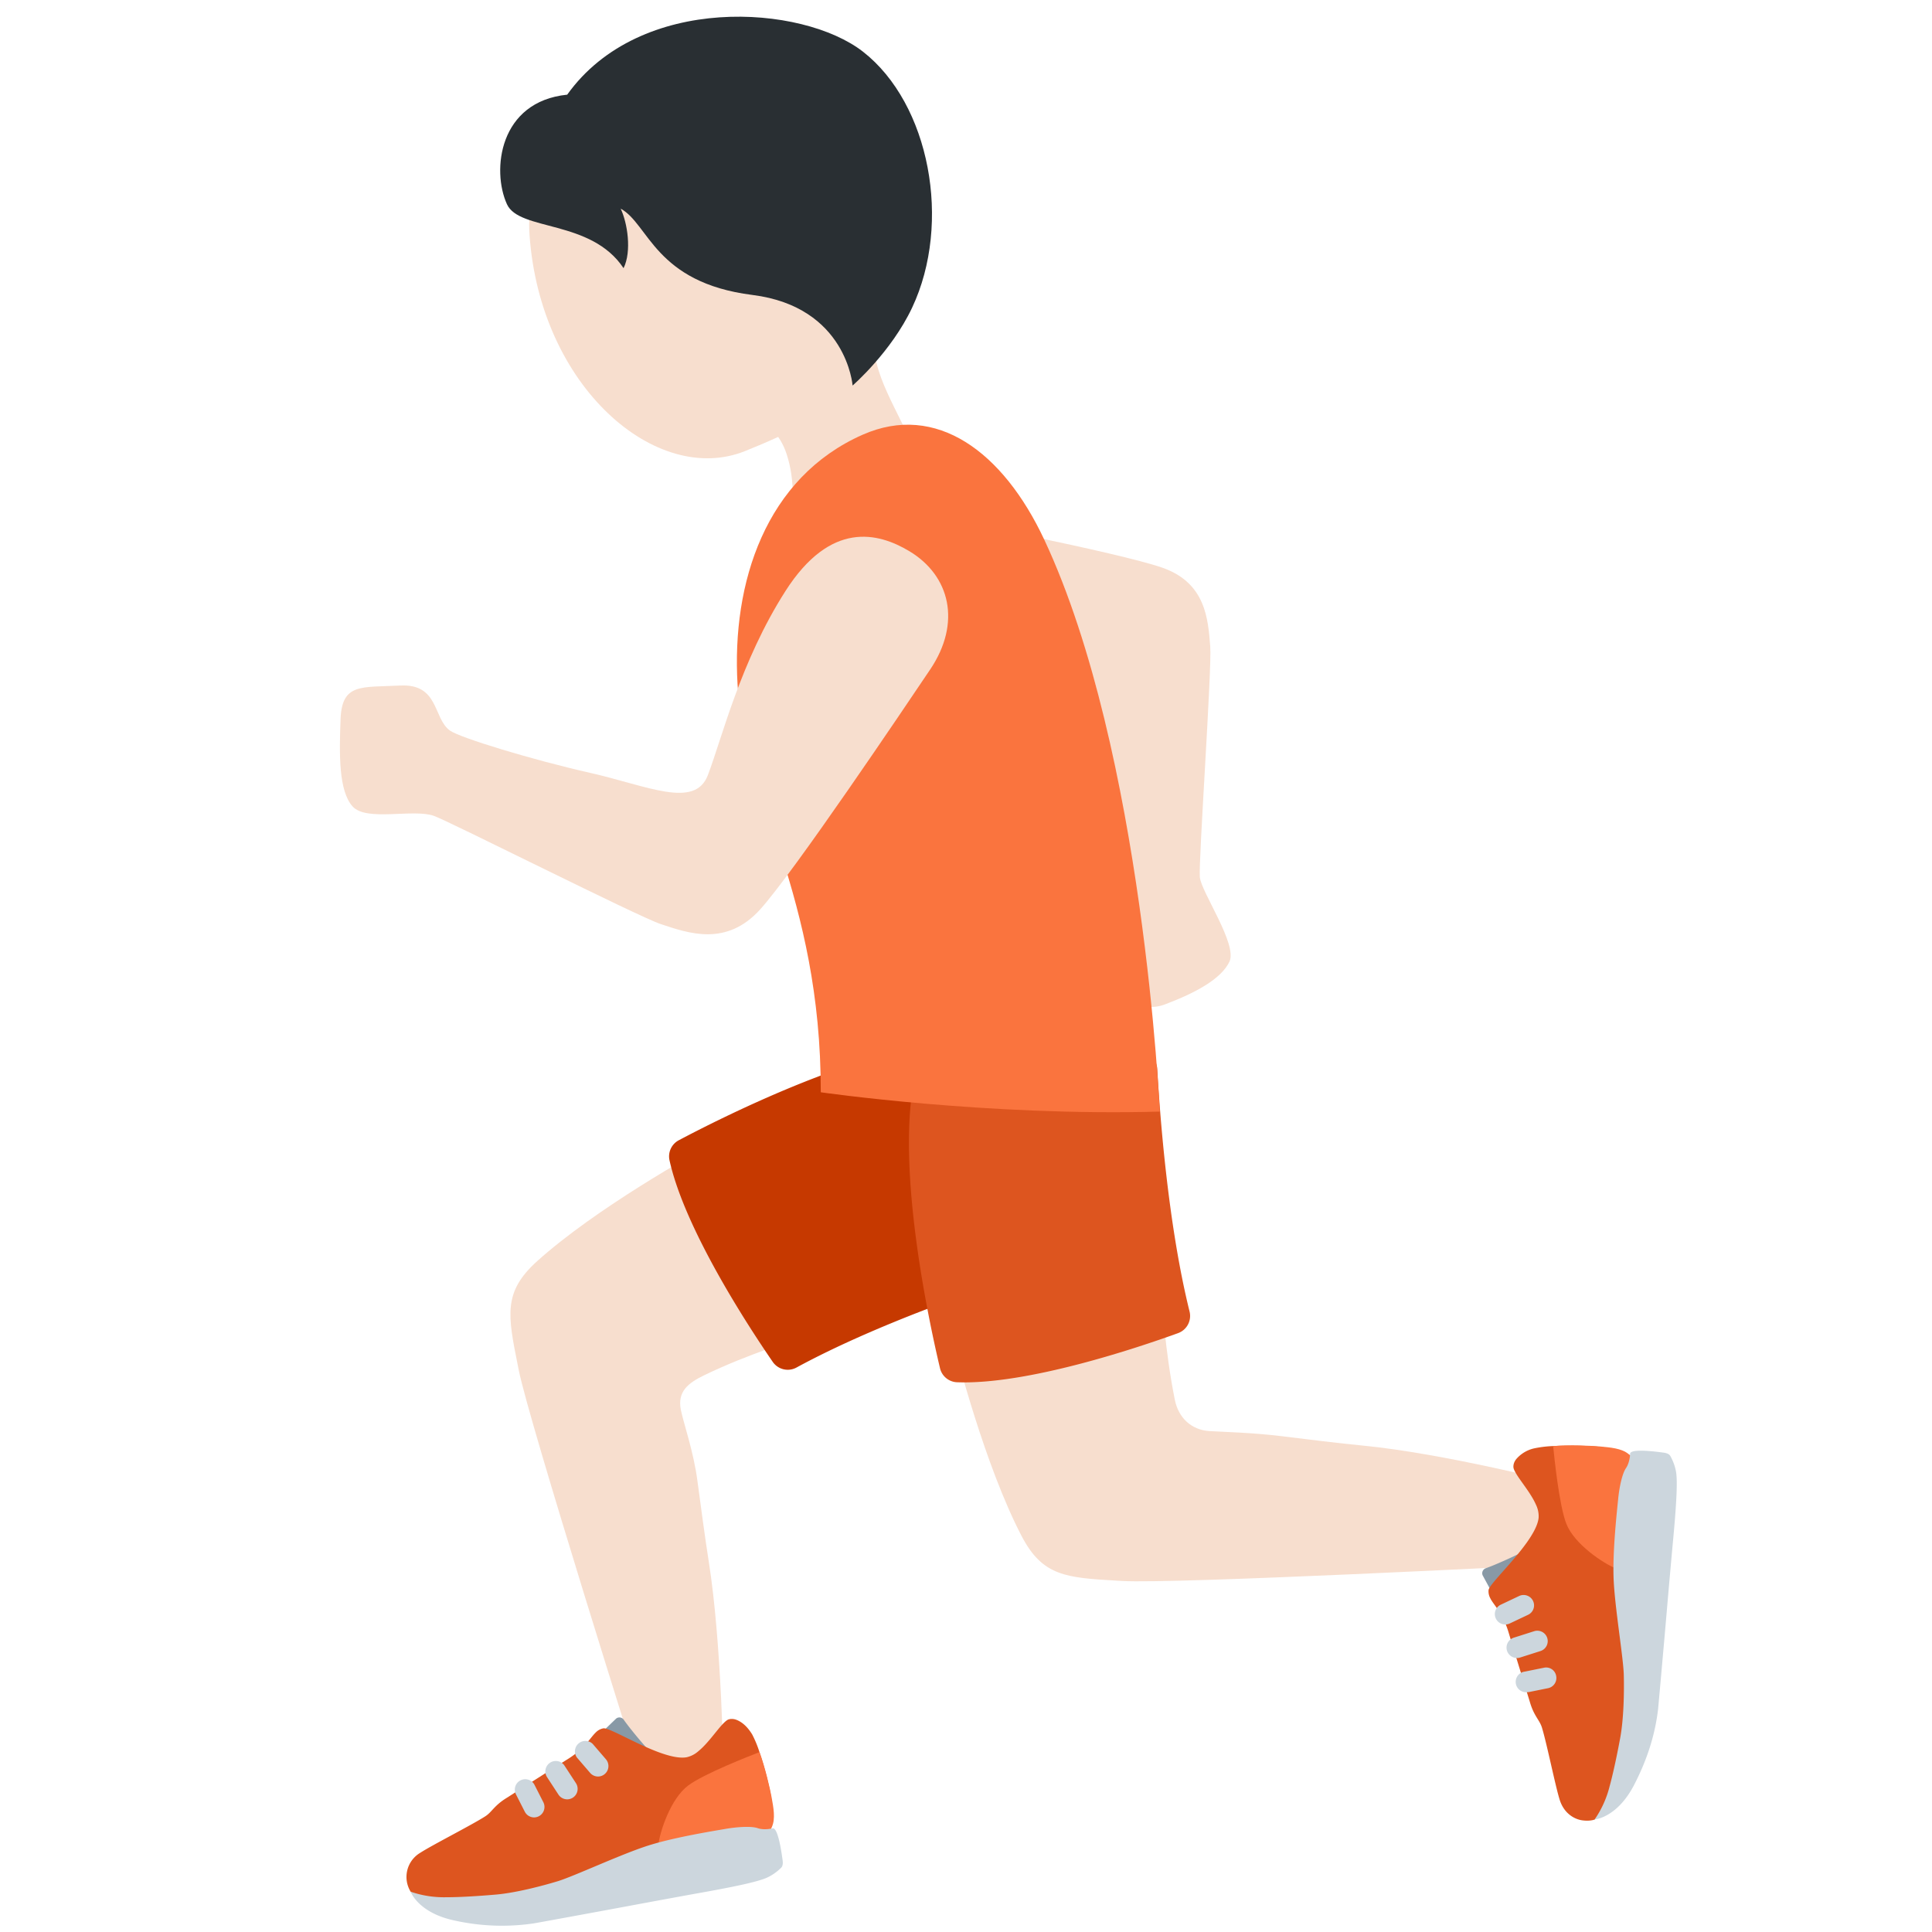 <svg xmlns="http://www.w3.org/2000/svg" viewBox="0 0 36 36"><path fill="#F7DECE" d="M15.087 24.856l-1.728-3.593c-.428.233-2.257 1.253-3.35 2.237-.635.572-.549 1.002-.36 1.944l.017.085c.189.952 2.205 7.351 2.47 8.187l1.345-.334c.011-.446-.04-2.803-.272-4.27-.073-.463-.147-1.025-.214-1.522-.071-.543-.263-1.087-.309-1.323-.064-.334.13-.493.433-.64.862-.417 1.715-.66 1.968-.771zm8.793 1.905c-.546-.067-1.107-.08-1.346-.095-.339-.021-.577-.253-.643-.584-.188-.939-.225-1.767-.268-2.039l-3.912.767c.118.473.644 2.5 1.322 3.806.393.757.831.782 1.79.838l.087.005c.975.057 7.669-.284 8.545-.329l.015-1.385c-.43-.124-2.59-.664-4.069-.808-.464-.045-1.025-.115-1.521-.176z"/><path fill="#8899A6" d="M27.805 29.682l-.178-.328a.099.099 0 01.058-.132c.171-.059.518-.217.639-.281-.105.24-.225.624-.359.74-.052.043-.134.063-.16.001z"/><path fill="#DD551F" d="M30.398 27.138c-.139-.111-.457-.166-.657-.185a6.792 6.792 0 00-.799-.008 2.134 2.134 0 00-.355.043.62.62 0 00-.332.198c-.057.069-.062.144-.049.181.052.153.304.418.414.67a.488.488 0 01.05.243c-.027.276-.379.678-.643.976-.158.179-.285.32-.29.375a.269.269 0 00.037.158v.002c.072.132.229.269.337.629.069.232.395 1.291.395 1.291.078.27.182.336.226.481.091.297.251 1.094.331 1.346.08.252.271.36.418.381s.232-.014.232-.014.345-.155.574-1.449c.165-.935.019-1.079-.105-2.483s.216-2.835.216-2.835z"/><path fill="#FA743E" d="M30.109 29.226c-.235-.096-.771-.45-.922-.831-.136-.344-.229-1.273-.246-1.449.288-.026.731-.007.873.007.188.018.404.033.534.143l.05.043c0-.001-.229 1.473-.289 2.087z"/><path fill="#CCD6DD" d="M28.048 30.27a.193.193 0 01-.175-.111.193.193 0 01.092-.258l.342-.162a.195.195 0 01.259.092.193.193 0 01-.092.258l-.342.162a.197.197 0 01-.084.019zm.218.625a.196.196 0 01-.185-.135.195.195 0 01.126-.244l.38-.121a.194.194 0 01.117.37l-.38.121a.16.16 0 01-.058.009zm.184.637a.193.193 0 01-.038-.384l.356-.072a.19.19 0 01.229.152.194.194 0 01-.152.229l-.356.072-.039.003zm2.776-4.13c-.006-.028-.027-.137-.101-.27-.025-.045-.082-.059-.14-.066-.072-.009-.6-.085-.61.022 0 0-.003.159-.077.268-.075.109-.127.377-.146.577-.019.199-.105.951-.085 1.478.02.528.183 1.482.19 1.8.008.318 0 .814-.068 1.18s-.14.692-.196.893a1.892 1.892 0 01-.279.619s.417-.028.736-.645c.252-.487.393-.955.446-1.411.004-.035.113-1.252.165-1.86.038-.445.102-1.155.102-1.155.081-.841.1-1.269.063-1.43z"/><path fill="#8899A6" d="M11.211 32.283l.269-.259a.098.098 0 01.143.021c.102.149.348.441.441.541-.26-.037-.661-.051-.809-.149-.056-.038-.096-.112-.044-.154z"/><path fill="#DD551F" d="M14.355 34.104c.07-.163.038-.485.003-.683a6.528 6.528 0 00-.206-.772 2.038 2.038 0 00-.136-.33c-.108-.176-.212-.237-.28-.267-.082-.036-.155-.022-.188.001-.134.091-.322.405-.535.578a.489.489 0 01-.22.113c-.273.048-.755-.184-1.112-.359-.214-.105-.385-.189-.438-.18a.266.266 0 00-.143.078l-.002.001h.001c-.108.104-.199.293-.516.492-.206.128-1.14.724-1.14.724-.24.147-.275.265-.403.346-.262.167-.987.534-1.209.678a.523.523 0 00-.179.725s.242.291 1.549.166c.945-.09 1.045-.269 2.365-.763 1.32-.493 2.789-.548 2.789-.548z"/><path fill="#FA743E" d="M12.266 34.382c.03-.252.228-.863.555-1.11.295-.222 1.166-.56 1.331-.624.102.271.202.703.226.843.033.186.076.398.004.553l-.028.059c.001.001-1.481.173-2.088.279z"/><path fill="#CCD6DD" d="M11.144 33.103a.195.195 0 01-.147-.067l-.247-.287a.195.195 0 01.294-.254l.247.287a.195.195 0 01-.147.321zm-.575.425a.196.196 0 01-.163-.088l-.218-.334a.195.195 0 01.326-.213l.218.334a.195.195 0 01-.163.301zm-.617.337a.196.196 0 01-.173-.106l-.165-.324a.194.194 0 11.346-.176l.165.324a.195.195 0 01-.173.282zm4.369 1.108c.026-.014.125-.062.234-.17.036-.036.035-.095.026-.153-.01-.072-.078-.601-.184-.582 0 0-.154.04-.279-.003-.125-.043-.398-.021-.595.013-.197.035-.944.152-1.447.312-.503.16-1.379.571-1.684.664-.305.092-.784.217-1.156.249-.371.032-.705.05-.913.049a1.9 1.9 0 01-.671-.103s.138.394.818.537a4.061 4.061 0 001.479.053c.034-.005 1.237-.225 1.836-.337.439-.082 1.14-.21 1.14-.21.833-.146 1.25-.241 1.396-.319z"/><path fill="#C63900" d="M12.654 21.244c.751-.398 3.235-1.653 4.947-1.804a.35.35 0 01.352.235l1.328 3.635a.345.345 0 01-.216.451c-.781.25-2.74.915-4.22 1.719a.34.34 0 01-.448-.106c-.456-.664-1.642-2.477-1.923-3.76a.34.34 0 01.18-.37z"/><path fill="#DD551F" d="M17.514 25.488c-.196-.827-.785-3.547-.501-5.242a.348.348 0 01.316-.281l3.853-.37a.345.345 0 01.382.323c.046.818.196 2.882.601 4.517a.341.341 0 01-.216.407c-.758.274-2.811.965-4.123.914a.34.34 0 01-.312-.268z"/><path fill="#F7DECE" d="M15.015 10.618c-.085.612.05 1.546 1.466 1.787 1.416.241 2.812.059 3.411-.108.599-.167.569.884.747 1.872.179.992.301 1.768.252 1.973-.082.347-.809 1.011-.517 1.612s.757 1.179 1.332.962c.575-.217 1.05-.475 1.203-.797s-.525-1.295-.552-1.574c-.027-.278.227-3.888.194-4.298-.04-.501-.078-1.187-.896-1.47-.818-.284-4.094-.92-4.915-1.079-.942-.185-1.612.309-1.725 1.12zM13.826.971C11.981.781 9.725 2.34 9.867 4.376c.198 2.841 2.368 4.687 4.011 4.031 1.723-.688 2.703-1.387 2.911-3.417.21-2.03-1.117-3.829-2.963-4.019z"/><path fill="#F7DECE" d="M16.449 5.593c1.625-3.518-4.125-1.612-4.125-1.612-1.092.348.181 1.974-.058 3.122-.162.794 1.439.743 1.439.743s.685-.202.955.622l.002.008c.068.21.116.469.111.834-.027 1.808 2.503 2.205 2.528.394.01-.717-.229-1.278-.478-1.788l-.022-.045c-.372-.76-.753-1.408-.352-2.278z"/><path fill="#292F33" d="M16.079.962c-1.13-.88-4.156-1.091-5.51.802-1.269.129-1.411 1.408-1.123 2.041.23.506 1.567.279 2.173 1.192.156-.315.072-.847-.054-1.109.525.283.637 1.379 2.455 1.608 1.757.221 1.867 1.688 1.867 1.688s.719-.623 1.109-1.451c.745-1.582.329-3.8-.917-4.771z"/><path fill="#FA743E" d="M19.459 10.057c-.77-1.644-2.017-2.56-3.384-1.957-1.809.799-2.443 2.756-2.332 4.652.122 2.065 1.556 3.924 1.551 7.601 0 0 3.109.449 6.316.36 0 0-.298-6.699-2.151-10.656z"/><path fill="#F7DECE" d="M16.94 10.268c-.577-.345-1.462-.572-2.304.745s-1.187 2.756-1.447 3.433c-.243.632-1.127.196-2.194-.045-1.07-.242-2.429-.654-2.614-.79-.313-.229-.199-.874-.925-.837s-1.083-.047-1.11.622c-.026.669-.035 1.339.222 1.629.258.29 1.127.04 1.516.177.287.101 3.803 1.876 4.228 2.017.519.172 1.223.425 1.854-.275s2.658-3.714 3.167-4.47c.584-.867.373-1.748-.393-2.206z"/></svg>